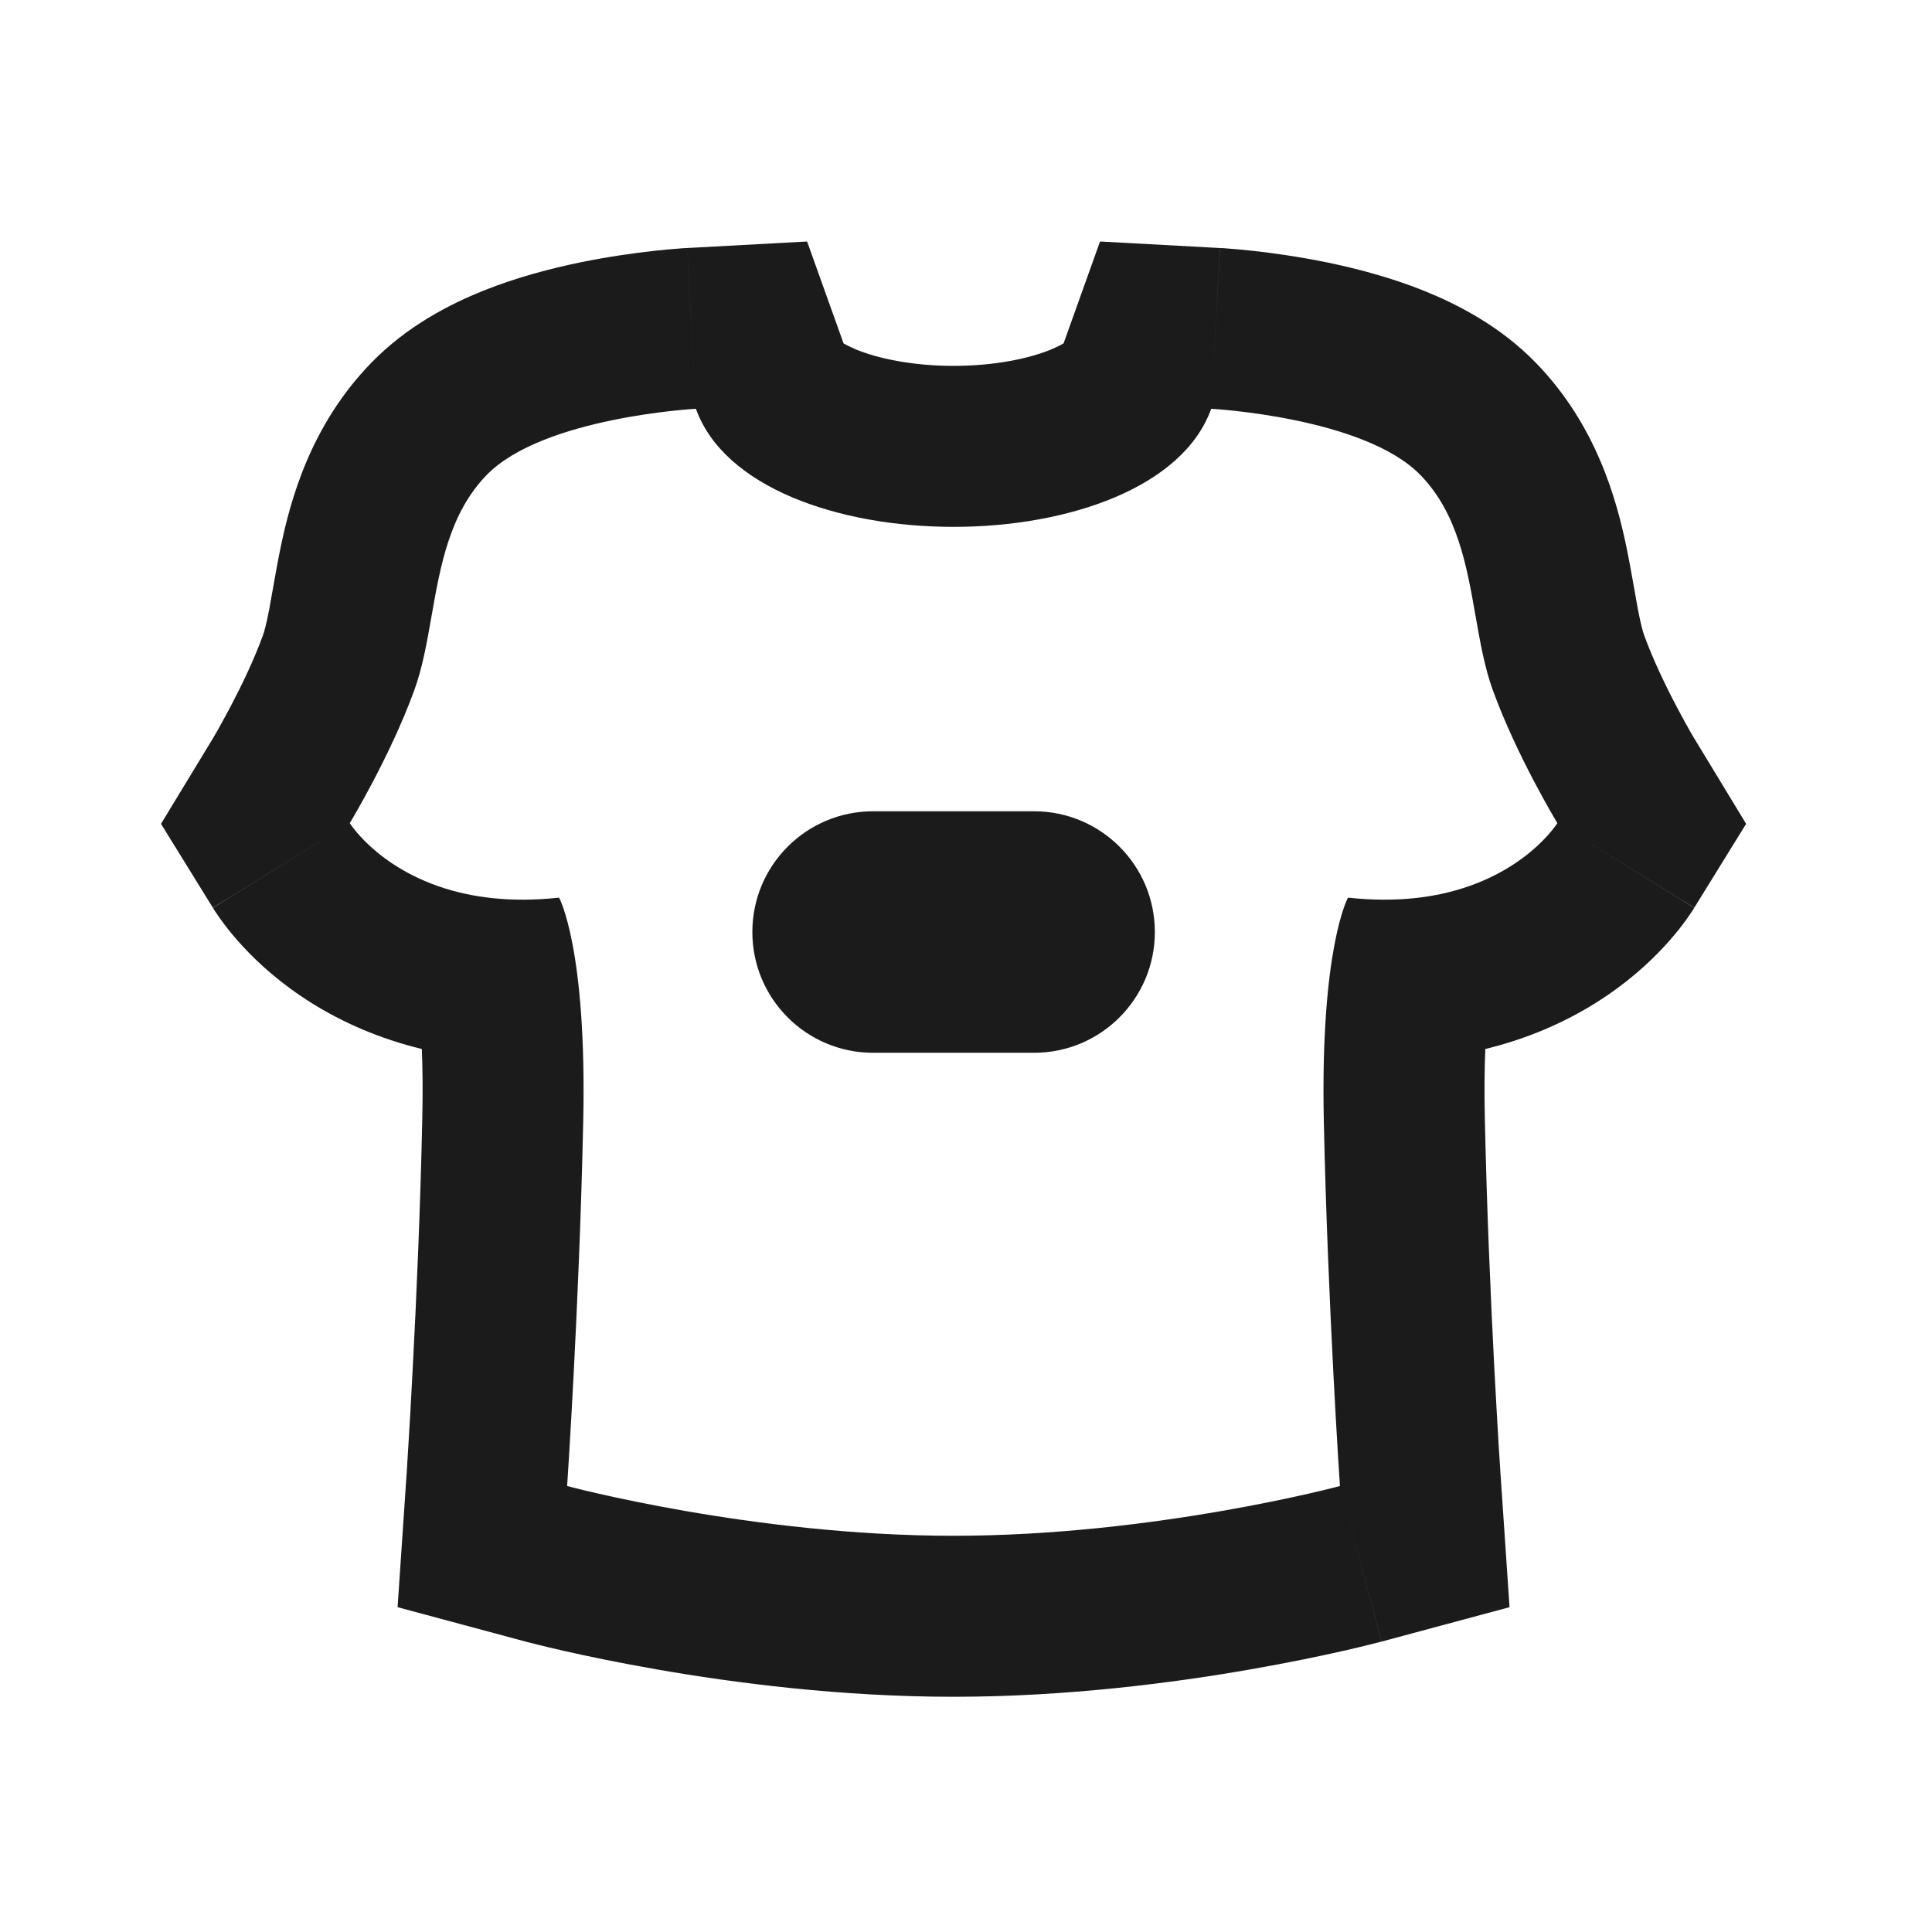 <svg width="24" height="24" viewBox="0 0 24 24" fill="none" xmlns="http://www.w3.org/2000/svg">
<path fill-rule="evenodd" clip-rule="evenodd" d="M15.154 3.081L15.046 5.078C14.345 7.034 9.345 7.034 8.645 5.078L8.537 3.081L10.026 3L10.479 4.266C10.51 4.284 10.556 4.308 10.621 4.336C10.901 4.454 11.338 4.545 11.845 4.545C12.353 4.545 12.79 4.454 13.07 4.336C13.135 4.308 13.181 4.284 13.212 4.266L13.665 3L15.154 3.081ZM13.265 4.228C13.266 4.229 13.263 4.231 13.257 4.236C13.262 4.231 13.265 4.228 13.265 4.228ZM10.425 4.228C10.426 4.228 10.429 4.231 10.434 4.236C10.428 4.231 10.425 4.229 10.425 4.228ZM4.345 10.225C4.345 10.225 4.845 9.401 5.145 8.578C5.248 8.296 5.304 7.978 5.361 7.652C5.471 7.027 5.585 6.375 6.045 5.901C6.745 5.181 8.645 5.078 8.645 5.078C8.537 3.081 8.538 3.081 8.537 3.081L8.534 3.081L8.53 3.081L8.52 3.082L8.492 3.083C8.47 3.085 8.44 3.087 8.405 3.09C8.333 3.095 8.235 3.104 8.118 3.117C7.886 3.143 7.562 3.187 7.205 3.26C6.853 3.333 6.426 3.442 6.002 3.612C5.6 3.774 5.061 4.044 4.611 4.508C3.855 5.286 3.609 6.214 3.488 6.79C3.451 6.968 3.41 7.2 3.38 7.37C3.367 7.443 3.356 7.504 3.349 7.545C3.31 7.75 3.284 7.845 3.266 7.893C3.16 8.186 3.005 8.509 2.863 8.779C2.795 8.909 2.734 9.016 2.693 9.09C2.672 9.126 2.656 9.153 2.646 9.17L2.636 9.187C2.635 9.188 2.635 9.188 2.635 9.189L2 10.234L2.644 11.276L4.345 10.225ZM5.798 11.107C4.755 10.887 4.345 10.225 4.345 10.225C2.644 11.276 2.645 11.277 2.646 11.279L2.647 11.281L2.65 11.285L2.656 11.295L2.668 11.315C2.678 11.329 2.688 11.344 2.699 11.36C2.721 11.393 2.747 11.43 2.778 11.471C2.839 11.553 2.918 11.65 3.017 11.757C3.215 11.971 3.496 12.226 3.874 12.462C4.256 12.7 4.712 12.903 5.24 13.031C5.25 13.27 5.253 13.554 5.246 13.887C5.222 15.014 5.173 16.125 5.129 16.957C5.108 17.372 5.088 17.716 5.073 17.955C5.066 18.075 5.06 18.169 5.056 18.232L5.052 18.303L5.05 18.324L4.939 19.965L6.527 20.392L7.045 18.46C6.527 20.392 6.527 20.392 6.527 20.392L6.533 20.393L6.542 20.396L6.57 20.403C6.593 20.409 6.625 20.417 6.666 20.427C6.746 20.447 6.859 20.475 7.001 20.507C7.283 20.571 7.683 20.655 8.165 20.739C9.121 20.906 10.443 21.078 11.845 21.078C13.248 21.078 14.57 20.906 15.526 20.739C16.008 20.655 16.407 20.571 16.69 20.507C16.832 20.475 16.945 20.447 17.025 20.427C17.066 20.417 17.098 20.409 17.121 20.403L17.149 20.396L17.158 20.393L17.163 20.392C17.163 20.392 17.164 20.392 16.645 18.46L17.164 20.392L18.752 19.965L18.641 18.325L18.639 18.303L18.635 18.232C18.631 18.169 18.625 18.075 18.617 17.955C18.603 17.716 18.583 17.372 18.561 16.957C18.518 16.125 18.469 15.014 18.445 13.887C18.438 13.554 18.441 13.27 18.451 13.031C18.979 12.903 19.435 12.7 19.817 12.462C20.195 12.226 20.476 11.971 20.674 11.757C20.773 11.65 20.852 11.553 20.913 11.471C20.944 11.43 20.97 11.393 20.992 11.36C21.003 11.344 21.014 11.329 21.023 11.315L21.035 11.295L21.041 11.285L21.044 11.281L21.045 11.279C21.046 11.277 21.047 11.276 19.346 10.225L21.047 11.276L21.691 10.234L21.056 9.188L21.055 9.187L21.045 9.17C21.035 9.153 21.019 9.126 20.998 9.09C20.956 9.016 20.896 8.909 20.828 8.779C20.686 8.509 20.531 8.186 20.425 7.893C20.407 7.845 20.381 7.75 20.342 7.545C20.335 7.504 20.324 7.443 20.311 7.37C20.281 7.2 20.24 6.968 20.203 6.79C20.082 6.214 19.836 5.286 19.08 4.508C18.63 4.044 18.09 3.774 17.689 3.612C17.265 3.442 16.838 3.333 16.486 3.26C16.129 3.187 15.805 3.143 15.573 3.117C15.456 3.104 15.358 3.095 15.286 3.09C15.251 3.087 15.221 3.085 15.199 3.083L15.171 3.082L15.161 3.081L15.157 3.081L15.155 3.081C15.155 3.081 15.154 3.081 15.046 5.078C15.046 5.078 16.945 5.181 17.645 5.901C18.106 6.375 18.22 7.027 18.33 7.652C18.387 7.978 18.443 8.296 18.546 8.578C18.846 9.401 19.346 10.225 19.346 10.225C19.346 10.225 18.936 10.887 17.893 11.107C17.792 11.128 17.686 11.145 17.573 11.157C17.327 11.183 17.052 11.184 16.745 11.151C16.745 11.151 16.399 11.774 16.445 13.931C16.495 16.237 16.645 18.46 16.645 18.46C16.645 18.46 14.345 19.078 11.845 19.078C9.345 19.078 7.045 18.46 7.045 18.46C7.045 18.46 7.196 16.237 7.245 13.931C7.292 11.774 6.945 11.151 6.945 11.151C6.639 11.184 6.364 11.183 6.118 11.157C6.005 11.145 5.899 11.128 5.798 11.107Z" fill="#1B1B1B"/>
<path d="M9.346 11.578C9.346 10.749 10.017 10.078 10.846 10.078H12.846C13.674 10.078 14.346 10.749 14.346 11.578C14.346 12.406 13.674 13.078 12.846 13.078H10.846C10.017 13.078 9.346 12.406 9.346 11.578Z" fill="#1B1B1B"/>
</svg>
